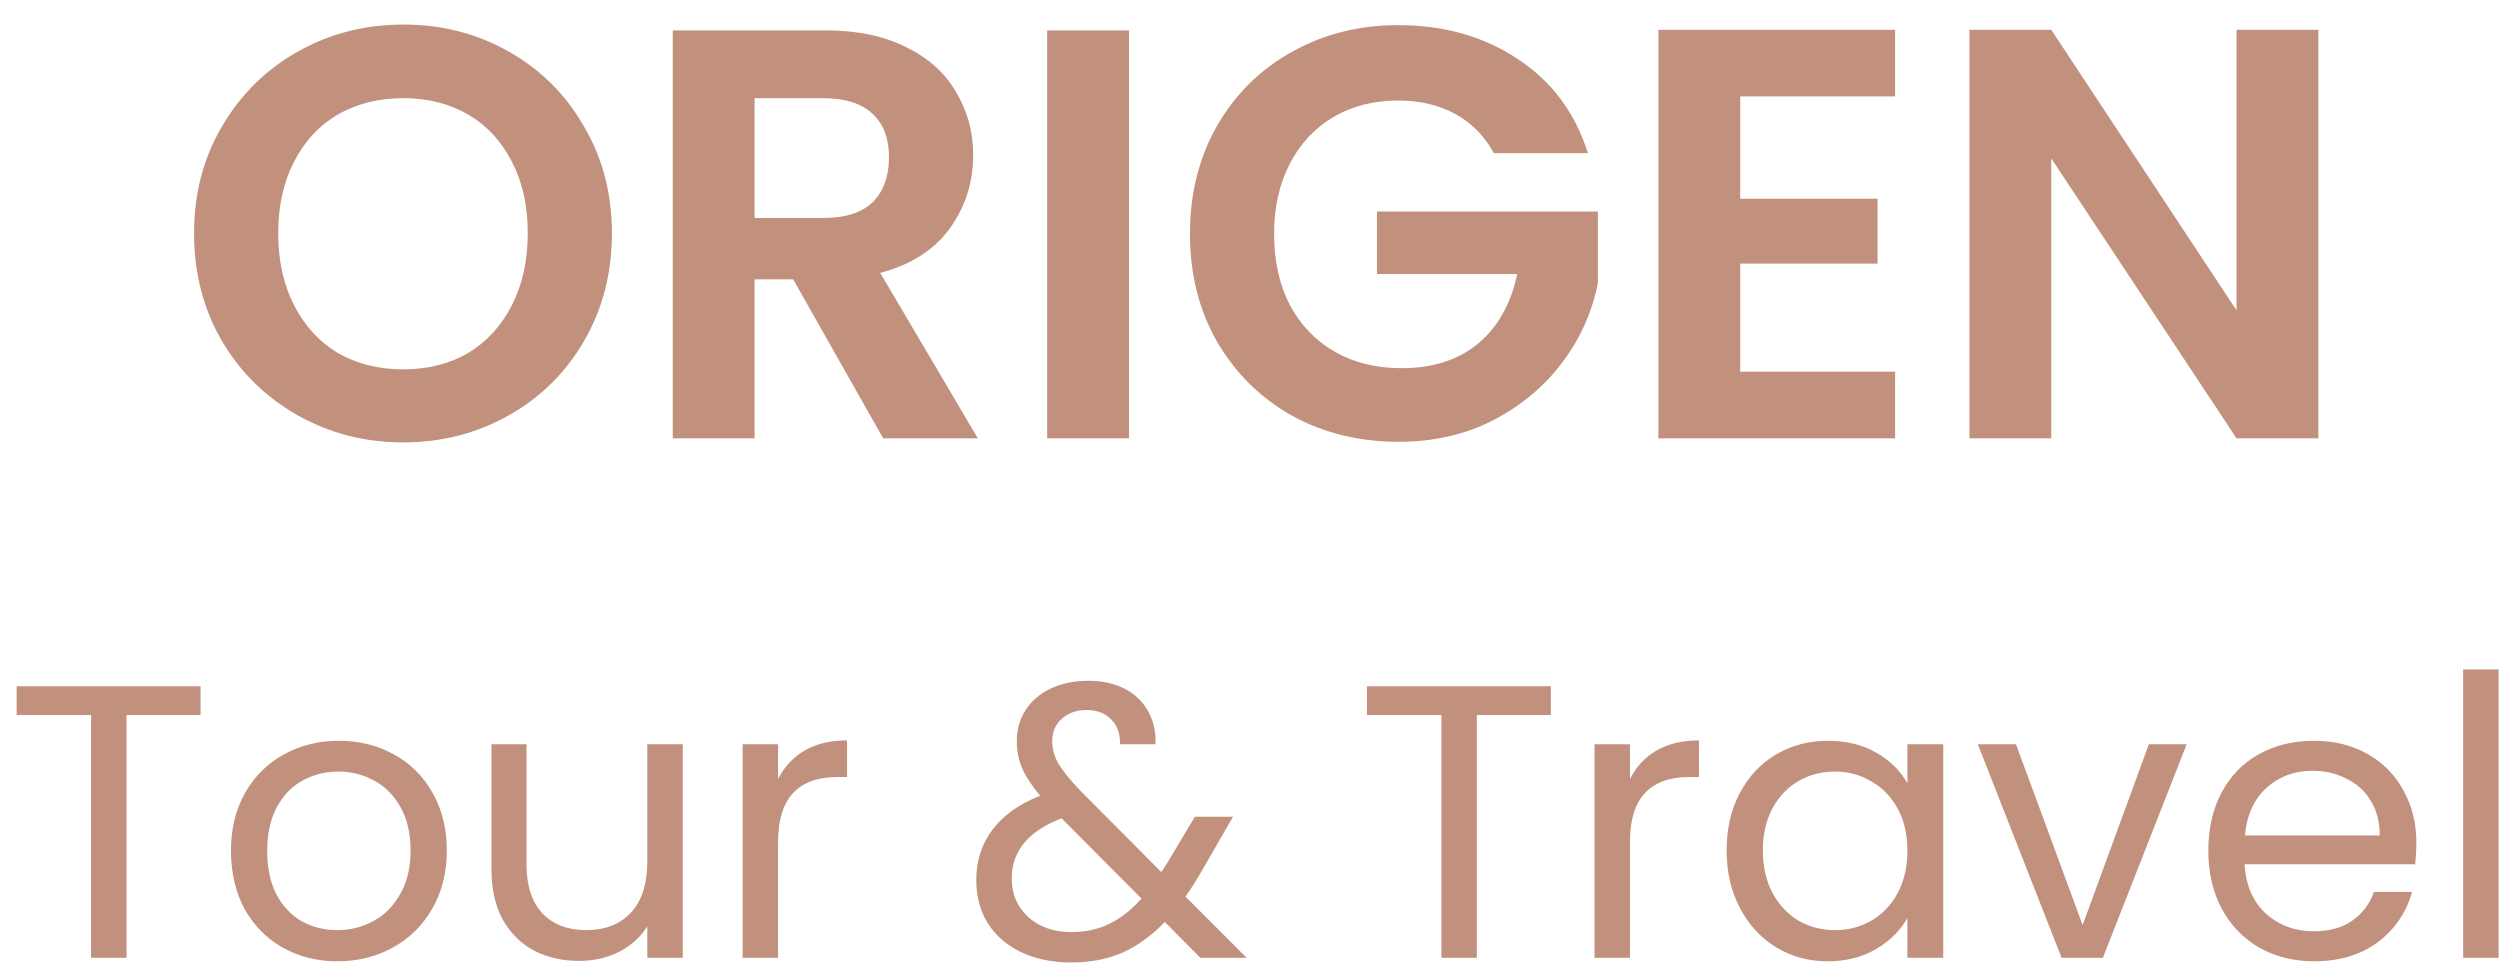 <svg width="77" height="30" viewBox="0 0 77 30" fill="none" xmlns="http://www.w3.org/2000/svg">
<path d="M12.421 13.626C11.245 13.626 10.165 13.35 9.181 12.798C8.197 12.246 7.417 11.484 6.841 10.512C6.265 9.528 5.977 8.418 5.977 7.182C5.977 5.958 6.265 4.86 6.841 3.888C7.417 2.904 8.197 2.136 9.181 1.584C10.165 1.032 11.245 0.756 12.421 0.756C13.609 0.756 14.689 1.032 15.661 1.584C16.645 2.136 17.419 2.904 17.983 3.888C18.559 4.86 18.847 5.958 18.847 7.182C18.847 8.418 18.559 9.528 17.983 10.512C17.419 11.484 16.645 12.246 15.661 12.798C14.677 13.35 13.597 13.626 12.421 13.626ZM12.421 11.376C13.177 11.376 13.843 11.208 14.419 10.872C14.995 10.524 15.445 10.032 15.769 9.396C16.093 8.76 16.255 8.022 16.255 7.182C16.255 6.342 16.093 5.61 15.769 4.986C15.445 4.35 14.995 3.864 14.419 3.528C13.843 3.192 13.177 3.024 12.421 3.024C11.665 3.024 10.993 3.192 10.405 3.528C9.829 3.864 9.379 4.35 9.055 4.986C8.731 5.61 8.569 6.342 8.569 7.182C8.569 8.022 8.731 8.76 9.055 9.396C9.379 10.032 9.829 10.524 10.405 10.872C10.993 11.208 11.665 11.376 12.421 11.376ZM27.201 13.5L24.43 8.604H23.241V13.5H20.721V0.936H25.438C26.41 0.936 27.238 1.11 27.922 1.458C28.605 1.794 29.116 2.256 29.451 2.844C29.799 3.42 29.974 4.068 29.974 4.788C29.974 5.616 29.733 6.366 29.253 7.038C28.773 7.698 28.059 8.154 27.111 8.406L30.117 13.5H27.201ZM23.241 6.714H25.348C26.032 6.714 26.541 6.552 26.878 6.228C27.213 5.892 27.381 5.43 27.381 4.842C27.381 4.266 27.213 3.822 26.878 3.51C26.541 3.186 26.032 3.024 25.348 3.024H23.241V6.714ZM34.773 0.936V13.5H32.253V0.936H34.773ZM46.011 4.716C45.722 4.188 45.327 3.786 44.822 3.51C44.319 3.234 43.73 3.096 43.059 3.096C42.315 3.096 41.654 3.264 41.078 3.6C40.502 3.936 40.053 4.416 39.728 5.04C39.404 5.664 39.242 6.384 39.242 7.2C39.242 8.04 39.404 8.772 39.728 9.396C40.065 10.02 40.526 10.5 41.114 10.836C41.703 11.172 42.386 11.34 43.166 11.34C44.127 11.34 44.913 11.088 45.525 10.584C46.136 10.068 46.538 9.354 46.73 8.442H42.41V6.516H49.215V8.712C49.047 9.588 48.687 10.398 48.135 11.142C47.583 11.886 46.868 12.486 45.992 12.942C45.129 13.386 44.157 13.608 43.077 13.608C41.864 13.608 40.767 13.338 39.782 12.798C38.81 12.246 38.042 11.484 37.478 10.512C36.926 9.54 36.651 8.436 36.651 7.2C36.651 5.964 36.926 4.86 37.478 3.888C38.042 2.904 38.81 2.142 39.782 1.602C40.767 1.05 41.858 0.774 43.059 0.774C44.474 0.774 45.705 1.122 46.748 1.818C47.792 2.502 48.513 3.468 48.908 4.716H46.011ZM53.599 2.97V6.12H57.829V8.118H53.599V11.448H58.369V13.5H51.079V0.918H58.369V2.97H53.599ZM71.405 13.5H68.885L63.179 4.878V13.5H60.659V0.918H63.179L68.885 9.558V0.918H71.405V13.5ZM6.177 21.136V22.024H3.897V29.5H2.805V22.024H0.513V21.136H6.177ZM10.39 29.608C9.774 29.608 9.214 29.468 8.71 29.188C8.214 28.908 7.822 28.512 7.534 28C7.254 27.48 7.114 26.88 7.114 26.2C7.114 25.528 7.258 24.936 7.546 24.424C7.842 23.904 8.242 23.508 8.746 23.236C9.25 22.956 9.814 22.816 10.438 22.816C11.062 22.816 11.626 22.956 12.13 23.236C12.634 23.508 13.03 23.9 13.318 24.412C13.614 24.924 13.762 25.52 13.762 26.2C13.762 26.88 13.61 27.48 13.306 28C13.01 28.512 12.606 28.908 12.094 29.188C11.582 29.468 11.014 29.608 10.39 29.608ZM10.39 28.648C10.782 28.648 11.15 28.556 11.494 28.372C11.838 28.188 12.114 27.912 12.322 27.544C12.538 27.176 12.646 26.728 12.646 26.2C12.646 25.672 12.542 25.224 12.334 24.856C12.126 24.488 11.854 24.216 11.518 24.04C11.182 23.856 10.818 23.764 10.426 23.764C10.026 23.764 9.658 23.856 9.322 24.04C8.994 24.216 8.73 24.488 8.53 24.856C8.33 25.224 8.23 25.672 8.23 26.2C8.23 26.736 8.326 27.188 8.518 27.556C8.718 27.924 8.982 28.2 9.31 28.384C9.638 28.56 9.998 28.648 10.39 28.648ZM21.029 22.924V29.5H19.937V28.528C19.729 28.864 19.437 29.128 19.061 29.32C18.693 29.504 18.285 29.596 17.837 29.596C17.325 29.596 16.865 29.492 16.457 29.284C16.049 29.068 15.725 28.748 15.485 28.324C15.253 27.9 15.137 27.384 15.137 26.776V22.924H16.217V26.632C16.217 27.28 16.381 27.78 16.709 28.132C17.037 28.476 17.485 28.648 18.053 28.648C18.637 28.648 19.097 28.468 19.433 28.108C19.769 27.748 19.937 27.224 19.937 26.536V22.924H21.029ZM23.965 23.992C24.157 23.616 24.429 23.324 24.781 23.116C25.141 22.908 25.577 22.804 26.089 22.804V23.932H25.801C24.577 23.932 23.965 24.596 23.965 25.924V29.5H22.873V22.924H23.965V23.992ZM36.969 29.5L35.877 28.396C35.469 28.82 35.033 29.136 34.569 29.344C34.105 29.544 33.581 29.644 32.997 29.644C32.421 29.644 31.909 29.54 31.461 29.332C31.021 29.124 30.677 28.828 30.429 28.444C30.189 28.06 30.069 27.612 30.069 27.1C30.069 26.516 30.233 26.004 30.561 25.564C30.897 25.116 31.389 24.764 32.037 24.508C31.781 24.204 31.597 23.924 31.485 23.668C31.373 23.412 31.317 23.132 31.317 22.828C31.317 22.476 31.405 22.16 31.581 21.88C31.765 21.592 32.025 21.368 32.361 21.208C32.697 21.048 33.085 20.968 33.525 20.968C33.957 20.968 34.333 21.052 34.653 21.22C34.973 21.388 35.213 21.624 35.373 21.928C35.533 22.224 35.605 22.556 35.589 22.924H34.497C34.505 22.596 34.413 22.34 34.221 22.156C34.029 21.964 33.781 21.868 33.477 21.868C33.157 21.868 32.897 21.96 32.697 22.144C32.505 22.32 32.409 22.548 32.409 22.828C32.409 23.068 32.473 23.3 32.601 23.524C32.737 23.748 32.961 24.024 33.273 24.352L35.769 26.86L35.985 26.524L36.801 25.156H37.977L36.993 26.86C36.857 27.1 36.697 27.352 36.513 27.616L38.397 29.5H36.969ZM32.997 28.708C33.429 28.708 33.817 28.624 34.161 28.456C34.513 28.288 34.845 28.028 35.157 27.676L32.697 25.204C31.673 25.596 31.161 26.216 31.161 27.064C31.161 27.536 31.329 27.928 31.665 28.24C32.009 28.552 32.453 28.708 32.997 28.708ZM47.767 21.136V22.024H45.487V29.5H44.395V22.024H42.103V21.136H47.767ZM50.203 23.992C50.395 23.616 50.667 23.324 51.02 23.116C51.38 22.908 51.816 22.804 52.328 22.804V23.932H52.039C50.816 23.932 50.203 24.596 50.203 25.924V29.5H49.111V22.924H50.203V23.992ZM53.18 26.188C53.18 25.516 53.316 24.928 53.588 24.424C53.86 23.912 54.232 23.516 54.704 23.236C55.184 22.956 55.716 22.816 56.3 22.816C56.876 22.816 57.376 22.94 57.8 23.188C58.224 23.436 58.54 23.748 58.748 24.124V22.924H59.852V29.5H58.748V28.276C58.532 28.66 58.208 28.98 57.776 29.236C57.352 29.484 56.856 29.608 56.288 29.608C55.704 29.608 55.176 29.464 54.704 29.176C54.232 28.888 53.86 28.484 53.588 27.964C53.316 27.444 53.18 26.852 53.18 26.188ZM58.748 26.2C58.748 25.704 58.648 25.272 58.448 24.904C58.248 24.536 57.976 24.256 57.632 24.064C57.296 23.864 56.924 23.764 56.516 23.764C56.108 23.764 55.736 23.86 55.4 24.052C55.064 24.244 54.796 24.524 54.596 24.892C54.396 25.26 54.296 25.692 54.296 26.188C54.296 26.692 54.396 27.132 54.596 27.508C54.796 27.876 55.064 28.16 55.4 28.36C55.736 28.552 56.108 28.648 56.516 28.648C56.924 28.648 57.296 28.552 57.632 28.36C57.976 28.16 58.248 27.876 58.448 27.508C58.648 27.132 58.748 26.696 58.748 26.2ZM64.145 28.492L66.185 22.924H67.349L64.769 29.5H63.497L60.917 22.924H62.093L64.145 28.492ZM74.424 25.96C74.424 26.168 74.412 26.388 74.388 26.62H69.132C69.172 27.268 69.392 27.776 69.792 28.144C70.2 28.504 70.692 28.684 71.268 28.684C71.74 28.684 72.132 28.576 72.444 28.36C72.764 28.136 72.988 27.84 73.116 27.472H74.292C74.116 28.104 73.764 28.62 73.236 29.02C72.708 29.412 72.052 29.608 71.268 29.608C70.644 29.608 70.084 29.468 69.588 29.188C69.1 28.908 68.716 28.512 68.436 28C68.156 27.48 68.016 26.88 68.016 26.2C68.016 25.52 68.152 24.924 68.424 24.412C68.696 23.9 69.076 23.508 69.564 23.236C70.06 22.956 70.628 22.816 71.268 22.816C71.892 22.816 72.444 22.952 72.924 23.224C73.404 23.496 73.772 23.872 74.028 24.352C74.292 24.824 74.424 25.36 74.424 25.96ZM73.296 25.732C73.296 25.316 73.204 24.96 73.02 24.664C72.836 24.36 72.584 24.132 72.264 23.98C71.952 23.82 71.604 23.74 71.22 23.74C70.668 23.74 70.196 23.916 69.804 24.268C69.42 24.62 69.2 25.108 69.144 25.732H73.296ZM76.957 20.62V29.5H75.865V20.62H76.957Z" fill="#C1917D"/>
</svg>
